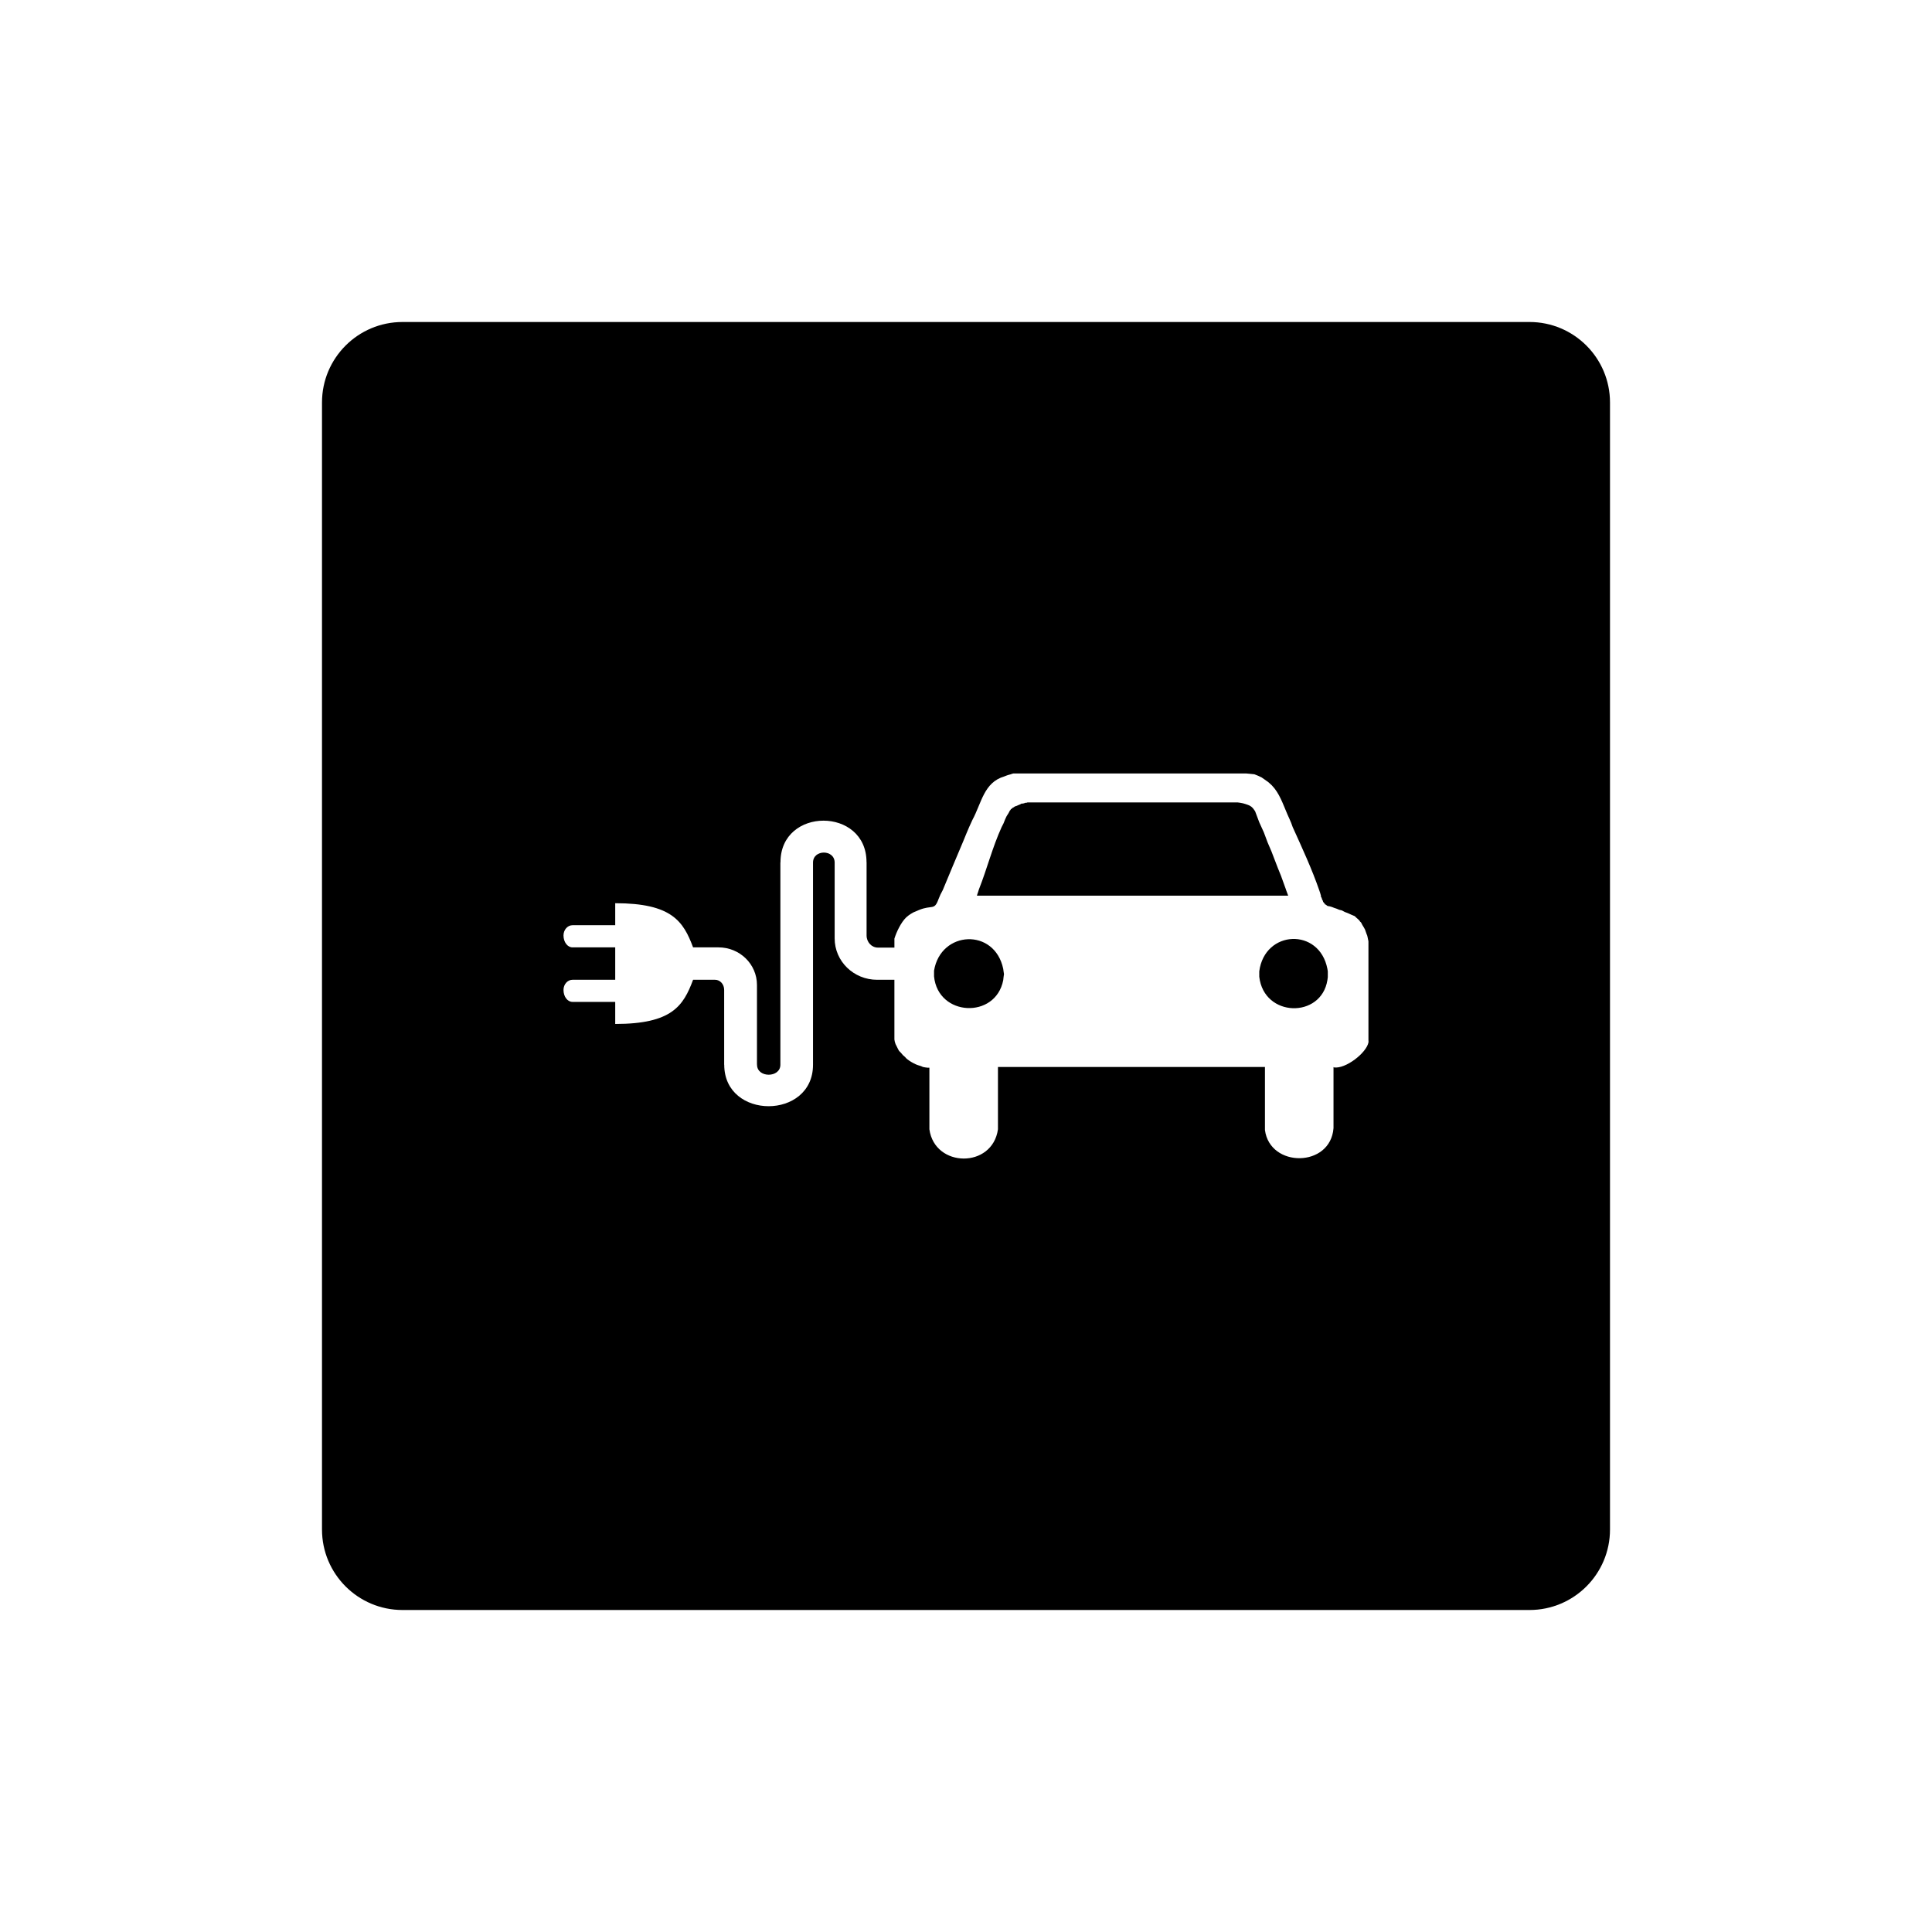 <svg xmlns="http://www.w3.org/2000/svg" viewBox="0 0 864 864"><path d="M684 144H180c-19.88 0-36 16.12-36 36v504c0 19.88 16.12 36 36 36h504c19.88 0 36-16.12 36-36V180c0-19.88-16.12-36-36-36m-72 321.38v.71c-.81 4.71-10.28 12.09-15.5 11.26l-.15-.2v27.35c-1.32 17.71-28.43 17.87-30.66.86v-28.21h-119.4v27.88c-2.47 17.62-28.3 17.25-30.66 0v-27.55h-.84l-1.01-.13-1.06-.2-.8-.37-1.04-.32c-1.61-.41-5.2-2.41-6.12-3.75l-1.01-.89-.84-.99-.85-.86-.52-.95-.52-1.06-.52-1.02-.34-1.06-.18-.99v-26.73h-7.72c-10.49 0-19-8.25-19-18.51v-33.9c0-5.97-9.68-5.97-9.68 0v90.41c0 24.72-39.7 24.72-39.7 0h-.03V442.7c0-2.56-1.81-4.54-4.09-4.54h-9.81c-4.36 11.74-9.51 19.76-34.82 19.76v-9.87h-19.1c-2.23 0-4.03-2.33-4.03-5.35 0-2.48 1.8-4.54 4.03-4.54h19.1v-14.49h-19.1c-2.23 0-4.03-2.36-4.03-5.33 0-2.5 1.8-4.58 4.03-4.58h19.1v-9.84c25.26 0 30.46 8.05 34.82 19.75h11.37c9.49 0 17.2 7.48 17.2 16.82V476l.03.15c0 5.96 10.44 5.96 10.44 0v-90.41l.05-.18c0-24.74 38.47-24.74 38.47 0h.03v32.76c0 3.05 2.28 5.45 5.06 5.45h7.39v-4.03c.96-3.07 2.95-7.25 5.3-9.51l1.04-.86.98-.67 1.2-.7 1.19-.49 1.19-.52c6.02-2.48 6.93.37 8.82-4.9l.86-2.03 1.06-2.04c3.04-7.25 6.02-14.56 9.14-21.81l1.39-3.4 1.33-3.12 1.37-3c4.13-7.61 5.1-16.78 14.28-19.47l.72-.29.81-.29.7-.2.67-.18.52-.2.67-.17H557.2l1.86.17 1.9.2 1.68.67 1.53.72 1.5 1.04 1.59 1.14 1.48 1.35c3.5 3.59 5.01 8.45 6.98 12.96l.85 1.89.86 2 .67 1.85c4.18 9.23 8.65 18.86 11.94 28.44l.17.52.18.49.13.52.19.55v.52l.36.67.16.6.33.59.15.5.34.47.39.39.13.34.39.1.47.41.35.19.89.15.99.29 1.01.4 1.04.34 1.19.5 1.17.28 1.34.71 1.38.52 1.53.7 1.56.65c.77.89 1.27 1.04 2.18 2.11l.15.29.37.33.15.18.52 1.02.67 1.09.52.96.37 1.04.3.86.34.85.18.81.17.85.18.84v44.44Z"/><path d="M448.65 433.28c-3.84-18.4-27.96-17.21-30.94.8v2.57c1.76 17.99 27.54 19.18 30.94 1.69l.15-1.37.19-1.35-.19-1.22zm114.5 1.11v2.41c2.07 18.25 27.69 18.77 30.47 1.53l.18-1.37v-2.57l-.18-1.12c-3.59-18.54-28.06-17.45-30.47 1.12m11.94-36.58-1.04-2.88-1.17-3.24-1.38-3.4-1.37-3.56-1.51-3.94-1.74-4.06-1.67-4.46-2.07-4.56-1.85-4.92-.49-.7-.52-.7-.7-.65-.84-.52-.85-.34-1.01-.34-1.04-.3-1.19-.23-1.17-.16h-93.97l-.49.16h-.5l-.55.23-.67.13h-.49l-.55.34-.47.18-.52.22-.67.3-.52.15-.37.19-.5.36-.33.11-.34.38-.33.18-.19.16-.15.34-.22.15-.62 1.19-.87 1.37-.68 1.46-.7 1.76-.85 1.67c-4.13 9.07-6.55 18.76-10.18 27.92l-.37 1.2-.3.85-.19.7h139.19l-1.02-2.75Z"/></svg>
